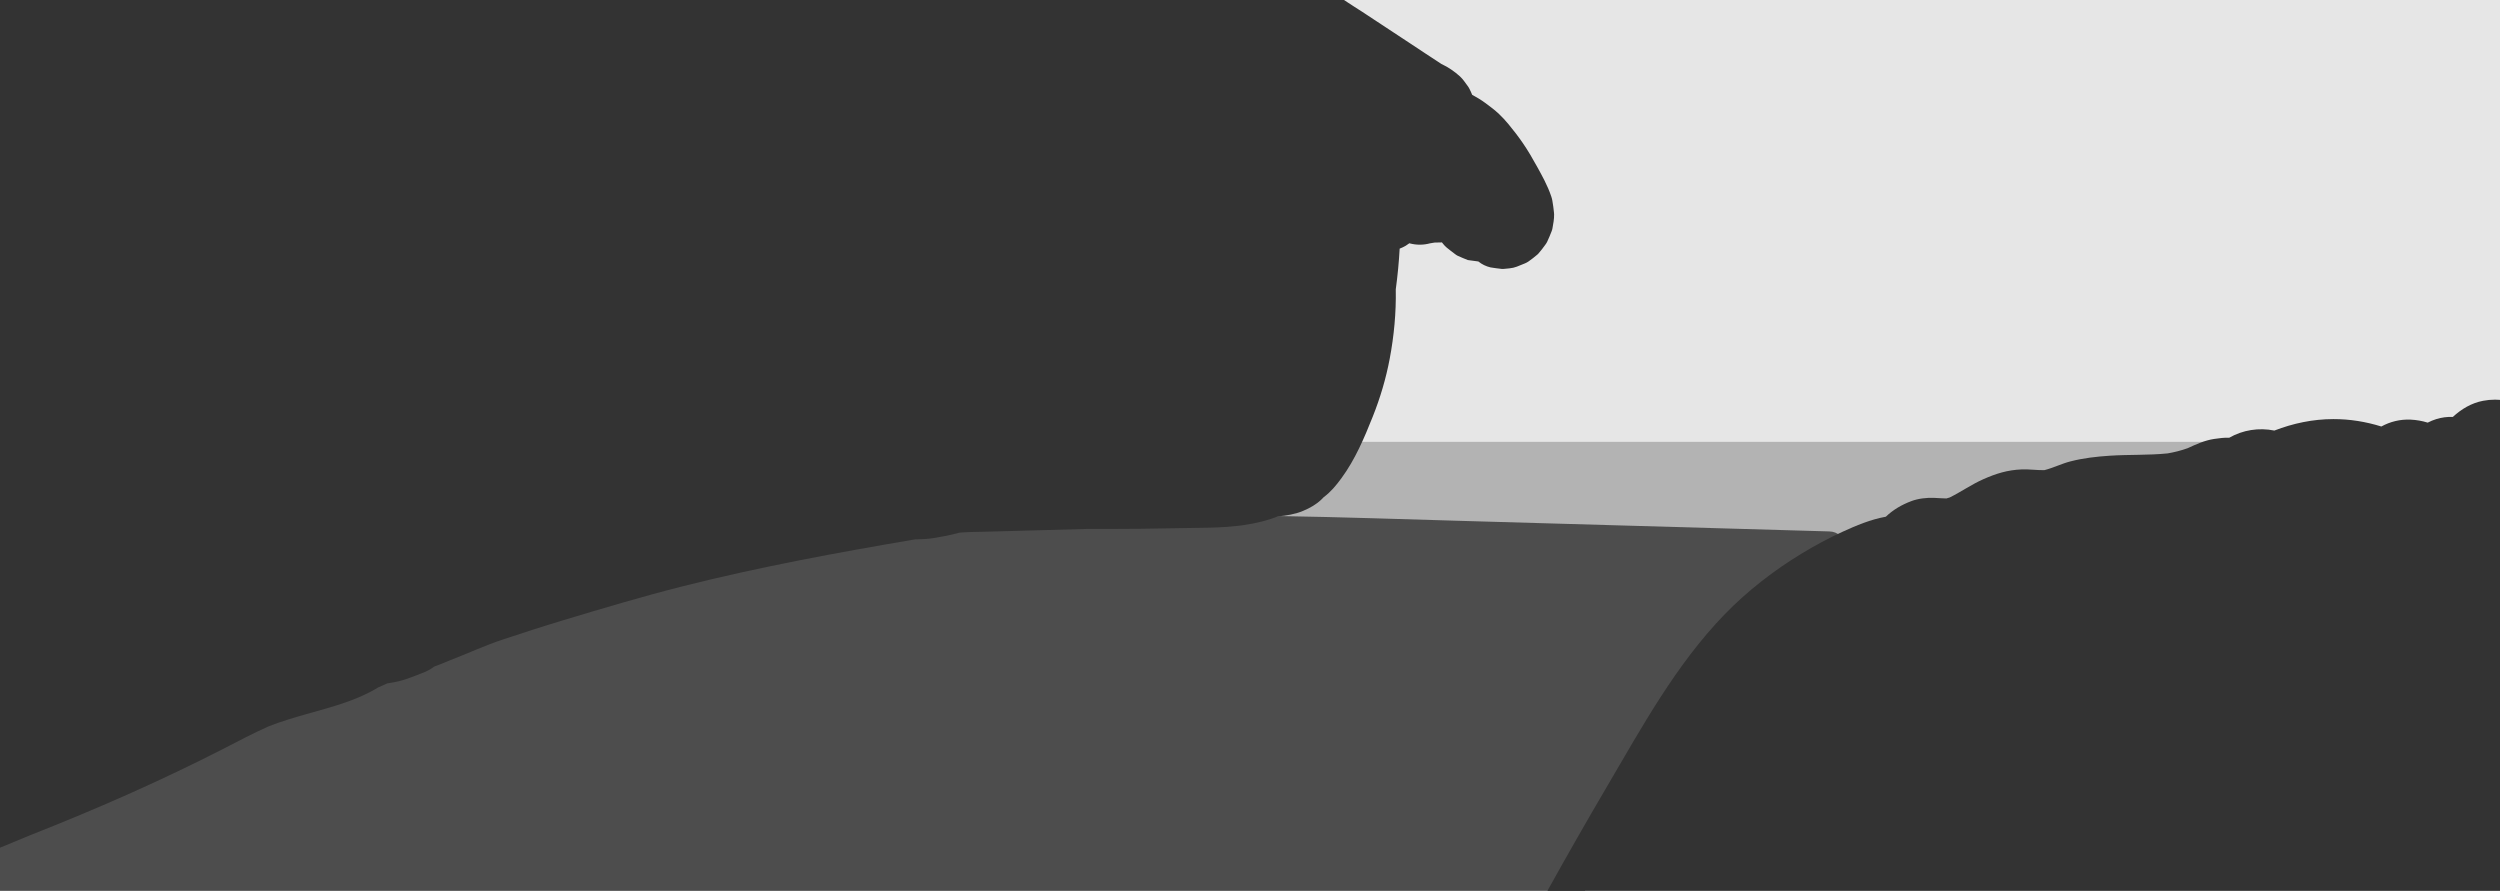 <?xml version="1.0" encoding="UTF-8" standalone="no"?>
<svg width="4981px" height="1775px" viewBox="0 0 4981 1775" version="1.1" xmlns="http://www.w3.org/2000/svg" xmlns:xlink="http://www.w3.org/1999/xlink" xmlns:sketch="http://www.bohemiancoding.com/sketch/ns">
    <!-- Generator: Sketch 3.3.3 (12072) - http://www.bohemiancoding.com/sketch -->
    <title>page02__panel03--background</title>
    <desc>Created with Sketch.</desc>
    <defs></defs>
    <g id="Page-1" stroke="none" stroke-width="1" fill="none" fill-rule="evenodd" sketch:type="MSPage">
        <g id="page02__panel03--background" sketch:type="MSArtboardGroup">
            <g id="Imported-Layers" sketch:type="MSLayerGroup" transform="translate(-108, -49.5)">
                <path d="M2356.96,41.642 L5205.993,41.642 L5205.993,948.287 L2356.96,948.287 L2356.96,41.642 Z" id="Fill-1" fill="#E6E6E6" sketch:type="MSShapeGroup"></path>
                <path d="M2337.191,929.825 L5186.223,929.825 L5186.223,1369.589 L2337.191,1369.589 L2337.191,929.825 Z" id="Fill-2" fill="#B3B3B3" sketch:type="MSShapeGroup"></path>
                <path d="M3752.639,1108.294 C3508.142,1101.288 3263.645,1094.283 3019.149,1087.277 C2779.55,1080.411 2539.532,1070.704 2299.898,1081.335 C1847.897,1101.388 1405.973,1209.532 981.492,1362.276 C784.184,1433.275 590.343,1513.5 398.807,1598.796 C325.99,1618.022 255.824,1646.302 189.979,1683.297 C123.3,1720.762 15.493,1788.438 49.292,1880.997 C54.719,1895.861 67.506,1903.246 83.202,1900.251 C281.101,1862.485 481.796,1921.191 680.415,1921.924 C782.003,1922.299 883.284,1911.847 984.519,1904.766 C1087.518,1897.562 1190.71,1893.912 1293.94,1892.344 C1706.359,1886.083 2117.94,1919.641 2530.25,1918.522 C2760.178,1917.898 2989.721,1905 3219.045,1889.356 C3234.351,1888.312 3244.479,1879.95 3249.798,1865.943 C3333.531,1645.428 3418.939,1417.412 3605.376,1261.551 C3651.826,1222.718 3704.489,1190.02 3760.6,1167.115 C3790.512,1154.905 3788.646,1109.325 3752.639,1108.294" id="Fill-3" fill="#4D4D4D" sketch:type="MSShapeGroup"></path>
                <path d="M3204.397,476.628 C3204.362,475.447 3204.262,474.274 3204.143,473.099 C3203.333,465.109 3202.292,456.864 3200.853,448.953 C3200.376,446.329 3199.683,443.748 3198.842,441.217 C3195.126,430.016 3190.276,419.113 3184.973,408.567 C3180.612,399.894 3175.887,391.383 3171.221,382.871 C3162.188,366.395 3152.764,350.099 3142.126,334.597 C3133.174,321.551 3123.463,308.953 3113.381,296.773 C3107.55,289.729 3101.343,282.99 3094.703,276.701 C3086.16,268.611 3076.716,261.615 3067.251,254.626 C3063.095,251.557 3058.803,248.671 3054.389,245.988 C3050.052,243.353 3045.571,240.947 3041.161,238.432 C3039.432,234.25 3037.611,230.112 3035.538,226.097 C3034.505,224.097 3033.302,222.25 3031.959,220.447 C3028.073,215.231 3022.656,207.051 3016.982,201.868 C3006.29,192.103 2993.383,183.197 2979.753,176.896 C2958.832,163.404 2938.167,149.493 2917.378,135.797 L2852.651,93.154 C2842.145,86.234 2831.65,79.298 2821.134,72.393 C2811.502,66.068 2801.599,60.166 2792.106,53.643 C2768.016,37.092 2742.296,24.019 2714.697,14.178 C2708.93,12.122 2702.911,10.027 2696.854,9.161 C2684.419,7.382 2671.534,5.101 2658.836,5.1 C2645.876,5.098 2632.641,7.28 2620.009,9.404 C2613.888,10.433 2607.844,12.019 2602.03,14.197 C2594.541,15.978 2587.741,18.939 2581.623,23.067 C2579.437,22.394 2577.199,21.831 2574.853,21.429 C2571.386,20.836 2567.916,20.269 2564.442,19.725 C2551.609,17.72 2538.723,16.039 2525.844,14.373 C2510.962,12.447 2495.722,12.428 2480.732,12.108 C2450.871,11.472 2421.3,12.802 2391.504,14.67 C2331.707,18.418 2271.822,23.002 2211.863,21.273 C2152.008,19.548 2092.755,9.759 2032.939,7.514 C1974.003,5.301 1915.156,11.579 1856.541,16.859 C1793.496,22.538 1729.936,27.17 1666.863,19.927 C1632.764,14.846 1598.967,8.152 1564.655,4.313 C1549.279,2.593 1533.479,1.323 1518.013,2.46 C1507.485,3.235 1496.783,4.413 1486.301,6.283 C1416.156,1.336 1345.816,0.25 1275.501,0.323 C1113.108,0.492 950.703,2.242 788.313,3.266 C606.261,4.414 424.303,11.954 242.271,13.402 C232.72,13.478 223.056,14.901 213.68,17.531 C195.287,17.03 176.901,16.448 158.528,15.765 C98.589,13.535 58.069,74.949 71.725,129.711 C75.867,146.321 79.207,163.063 81.861,179.947 C91.377,265.904 84.252,352.437 77.807,438.391 C70.854,531.13 62.943,623.856 56.948,716.66 C44.85,903.939 32.752,1091.218 20.654,1278.498 L0.282,1593.869 C-1.023,1614.065 4.65,1632.005 14.806,1646.728 C13.828,1653.649 13.491,1660.676 14.124,1667.494 C14.165,1680.818 17.525,1693.236 24.202,1704.749 C28.841,1713.351 35.178,1720.254 43.214,1725.459 C50.344,1731.983 58.711,1736.387 68.317,1738.671 C81.399,1742.187 94.481,1742.187 107.563,1738.671 C128.902,1730.028 150.149,1721.169 171.365,1712.231 C170.015,1712.8 168.666,1713.37 167.317,1713.939 C235.257,1687.078 302.737,1659.077 369.424,1629.226 C430.658,1601.816 491.261,1572.974 551.017,1542.473 C581.446,1526.942 611.564,1510.689 642.814,1496.849 C692.455,1477.147 745.004,1466.696 795.438,1449.304 C818.484,1441.356 840.894,1431.832 861.562,1419.045 C864.595,1417.731 867.626,1416.414 870.656,1415.104 C873.629,1413.82 876.581,1412.488 879.521,1411.122 C887.955,1409.983 896.207,1408.254 904.523,1406.303 C912.262,1404.487 919.836,1401.577 927.315,1398.9 C934.71,1396.254 942.049,1393.454 949.327,1390.501 C953.43,1388.837 957.567,1387.271 961.413,1385.067 C963.281,1383.996 965.143,1382.915 966.999,1381.822 C969.258,1380.492 971.37,1379.031 973.387,1377.467 C982.868,1374.1 992.175,1370.342 1001.472,1366.325 C1038.192,1352.23 1074.056,1335.44 1111.392,1323.147 C1150.369,1310.312 1189.39,1297.541 1228.686,1285.71 C1308.237,1261.76 1387.797,1237.965 1468.364,1217.602 C1621.127,1178.99 1776.247,1150.501 1931.533,1124.099 C1932.43,1124.122 1933.326,1124.133 1934.223,1124.112 C1939.603,1123.987 1944.981,1123.781 1950.355,1123.491 C1963.692,1122.773 1977.144,1120.167 1990.255,1117.611 C2000.277,1115.657 2010.203,1113.329 2020.063,1110.692 C2027.749,1110.246 2035.432,1109.637 2043.131,1109.482 C2054.493,1109.253 2065.856,1109.034 2077.216,1108.724 L2145.848,1106.853 C2188.807,1105.682 2231.765,1104.511 2274.724,1103.34 C2294.476,1103.322 2314.229,1103.304 2333.981,1103.286 C2365.464,1103.258 2396.904,1102.963 2428.379,1102.275 C2458.562,1101.615 2488.757,1101.542 2518.934,1100.81 C2564.269,1099.71 2611.717,1095.112 2654.318,1078.261 C2671.468,1076.874 2688.628,1073.883 2704.313,1067.348 C2718.077,1061.613 2730.595,1054.606 2741.406,1044.105 C2742.706,1042.843 2743.988,1041.526 2745.24,1040.164 C2759.693,1029.374 2769.816,1017.067 2780.936,1001.898 C2808.076,964.876 2826.248,921.854 2843.14,879.442 C2857.906,842.365 2869.331,803.923 2876.772,764.705 C2885.502,718.688 2889.792,672.288 2888.94,625.991 C2892.587,599.026 2895.213,571.983 2896.683,544.876 C2900.811,543.319 2904.842,541.406 2908.773,539.126 C2911.109,537.378 2913.51,535.728 2915.964,534.166 C2916.041,534.199 2916.117,534.231 2916.195,534.263 C2929.923,537.953 2943.652,537.953 2957.381,534.263 C2959.301,533.966 2961.227,533.707 2963.143,533.385 C2961.694,533.579 2960.247,533.774 2958.798,533.968 C2961.372,533.593 2963.943,533.2 2966.513,532.792 C2971.303,532.561 2976.109,532.458 2980.921,532.476 C2981.821,533.591 2982.723,534.706 2983.627,535.827 C2985.672,538.365 2987.912,540.728 2990.419,542.815 C2996.012,547.471 3001.937,551.943 3007.785,556.264 C3008.455,556.759 3009.129,557.248 3009.821,557.711 C3010.53,558.185 3011.244,558.607 3012.017,558.97 C3018.684,562.107 3025.718,564.873 3032.544,567.648 L3053.03,570.401 C3053.158,570.406 3053.285,570.405 3053.413,570.409 C3060.462,576.15 3068.552,580.109 3077.686,582.281 C3084.537,583.342 3092.543,584.546 3099.456,585.22 C3100.027,585.276 3100.591,585.343 3101.164,585.365 C3102.075,585.4 3102.939,585.349 3103.844,585.273 C3122.731,583.705 3124.703,583.251 3139.223,577.124 C3143.958,575.126 3149.127,573.512 3153.363,570.451 C3159.233,566.21 3165.578,561.526 3171.031,556.748 C3171.902,555.984 3172.725,555.165 3173.493,554.297 C3178.393,548.765 3182.89,542.555 3187.248,536.604 C3187.879,535.741 3188.494,534.881 3189.053,533.97 C3189.613,533.056 3190.127,532.115 3190.591,531.149 C3193.869,524.324 3196.86,516.955 3199.582,509.894 C3200.31,508.008 3200.83,506.065 3201.185,504.076 C3202.641,495.902 3204.66,485.675 3204.397,476.628" id="Fill-4" fill="#333333" sketch:type="MSShapeGroup"></path>
                <path d="M5227.85,1115.899 C5226.754,1059.348 5224.771,1002.843 5222.88,946.324 C5232.464,923.765 5228.769,897.34 5210.41,878.326 C5210.365,878.28 5210.319,878.235 5210.274,878.188 C5200.488,861.562 5185.042,848.382 5165.753,843.988 C5159.693,842.608 5153.706,841.892 5147.845,841.804 C5133.083,838.119 5116.656,840.53 5103.225,847.951 C5087.398,845.003 5070.93,845.06 5055.381,848.015 C5032.062,852.446 5012.092,864.495 4995.072,880.169 C4983.905,879.758 4972.601,881.221 4962.145,884.468 C4956.176,886.322 4950.429,888.704 4944.974,891.555 C4934.037,888.115 4922.544,886.103 4910.855,885.567 C4889.826,884.603 4870.016,889.675 4852.59,899.257 C4821.75,889.702 4789.943,884.429 4756.895,884.496 C4715.939,884.58 4676.966,892.899 4639.387,907.358 C4608.823,901.039 4576.424,906.182 4549.671,921.58 C4539.737,921.26 4529.86,922.496 4519.349,924.065 C4500.76,926.84 4483.574,934.712 4466.584,942.514 C4453.631,947.206 4440.311,950.514 4426.728,952.848 C4388.308,956.745 4349.592,954.944 4311.073,957.49 C4284.98,959.215 4258.446,962.219 4233.09,968.791 C4215.352,973.389 4198.833,981.712 4181.163,986.237 C4166.083,986.483 4151.077,984.154 4135.954,984.763 C4107.664,985.901 4084.934,993.031 4059.488,1004.308 C4036.258,1014.603 4015.365,1029.398 3992.641,1040.646 C3990.433,1041.375 3988.208,1042.034 3985.962,1042.621 C3977.698,1042.635 3969.503,1041.696 3961.169,1041.428 C3946.269,1040.949 3930.115,1042.684 3916.125,1047.932 C3896.829,1055.17 3879.54,1065.338 3865.338,1079.005 C3835.162,1084.391 3806.549,1096.411 3778.38,1109.315 C3750.718,1121.987 3723.94,1136.497 3697.924,1152.261 C3642.214,1186.02 3589.551,1226.768 3544.18,1273.55 C3447.368,1373.373 3379.114,1498.494 3309.197,1617.549 C3268.829,1686.289 3229.309,1755.525 3190.613,1825.22 C3175.906,1851.709 3177.912,1884.076 3196.445,1908.063 C3204.584,1918.597 3214.02,1925.86 3226.283,1931.034 C3242.821,1938.013 3257.073,1937.682 3274.852,1934.794 C3305.633,1929.794 3336.461,1925.1 3367.334,1920.699 C3364.841,1921.034 3362.349,1921.369 3359.856,1921.704 C3377.461,1919.307 3395.049,1916.788 3412.651,1914.364 C3633.054,1885.217 3855.005,1871.01 4077.236,1866.947 C4302.078,1862.836 4526.978,1868.139 4751.652,1876.838 C4878.993,1881.769 5006.288,1887.798 5133.579,1893.849 C5151.928,1894.721 5175.651,1884.812 5188.076,1871.276 C5202.388,1855.687 5209.351,1838.038 5210.649,1816.781 C5217.78,1700.111 5223.493,1583.317 5227.123,1466.485 C5230.753,1349.651 5230.115,1232.762 5227.85,1115.899" id="Fill-5" fill="#333333" sketch:type="MSShapeGroup"></path>
            </g>
        </g>
    </g>
</svg>